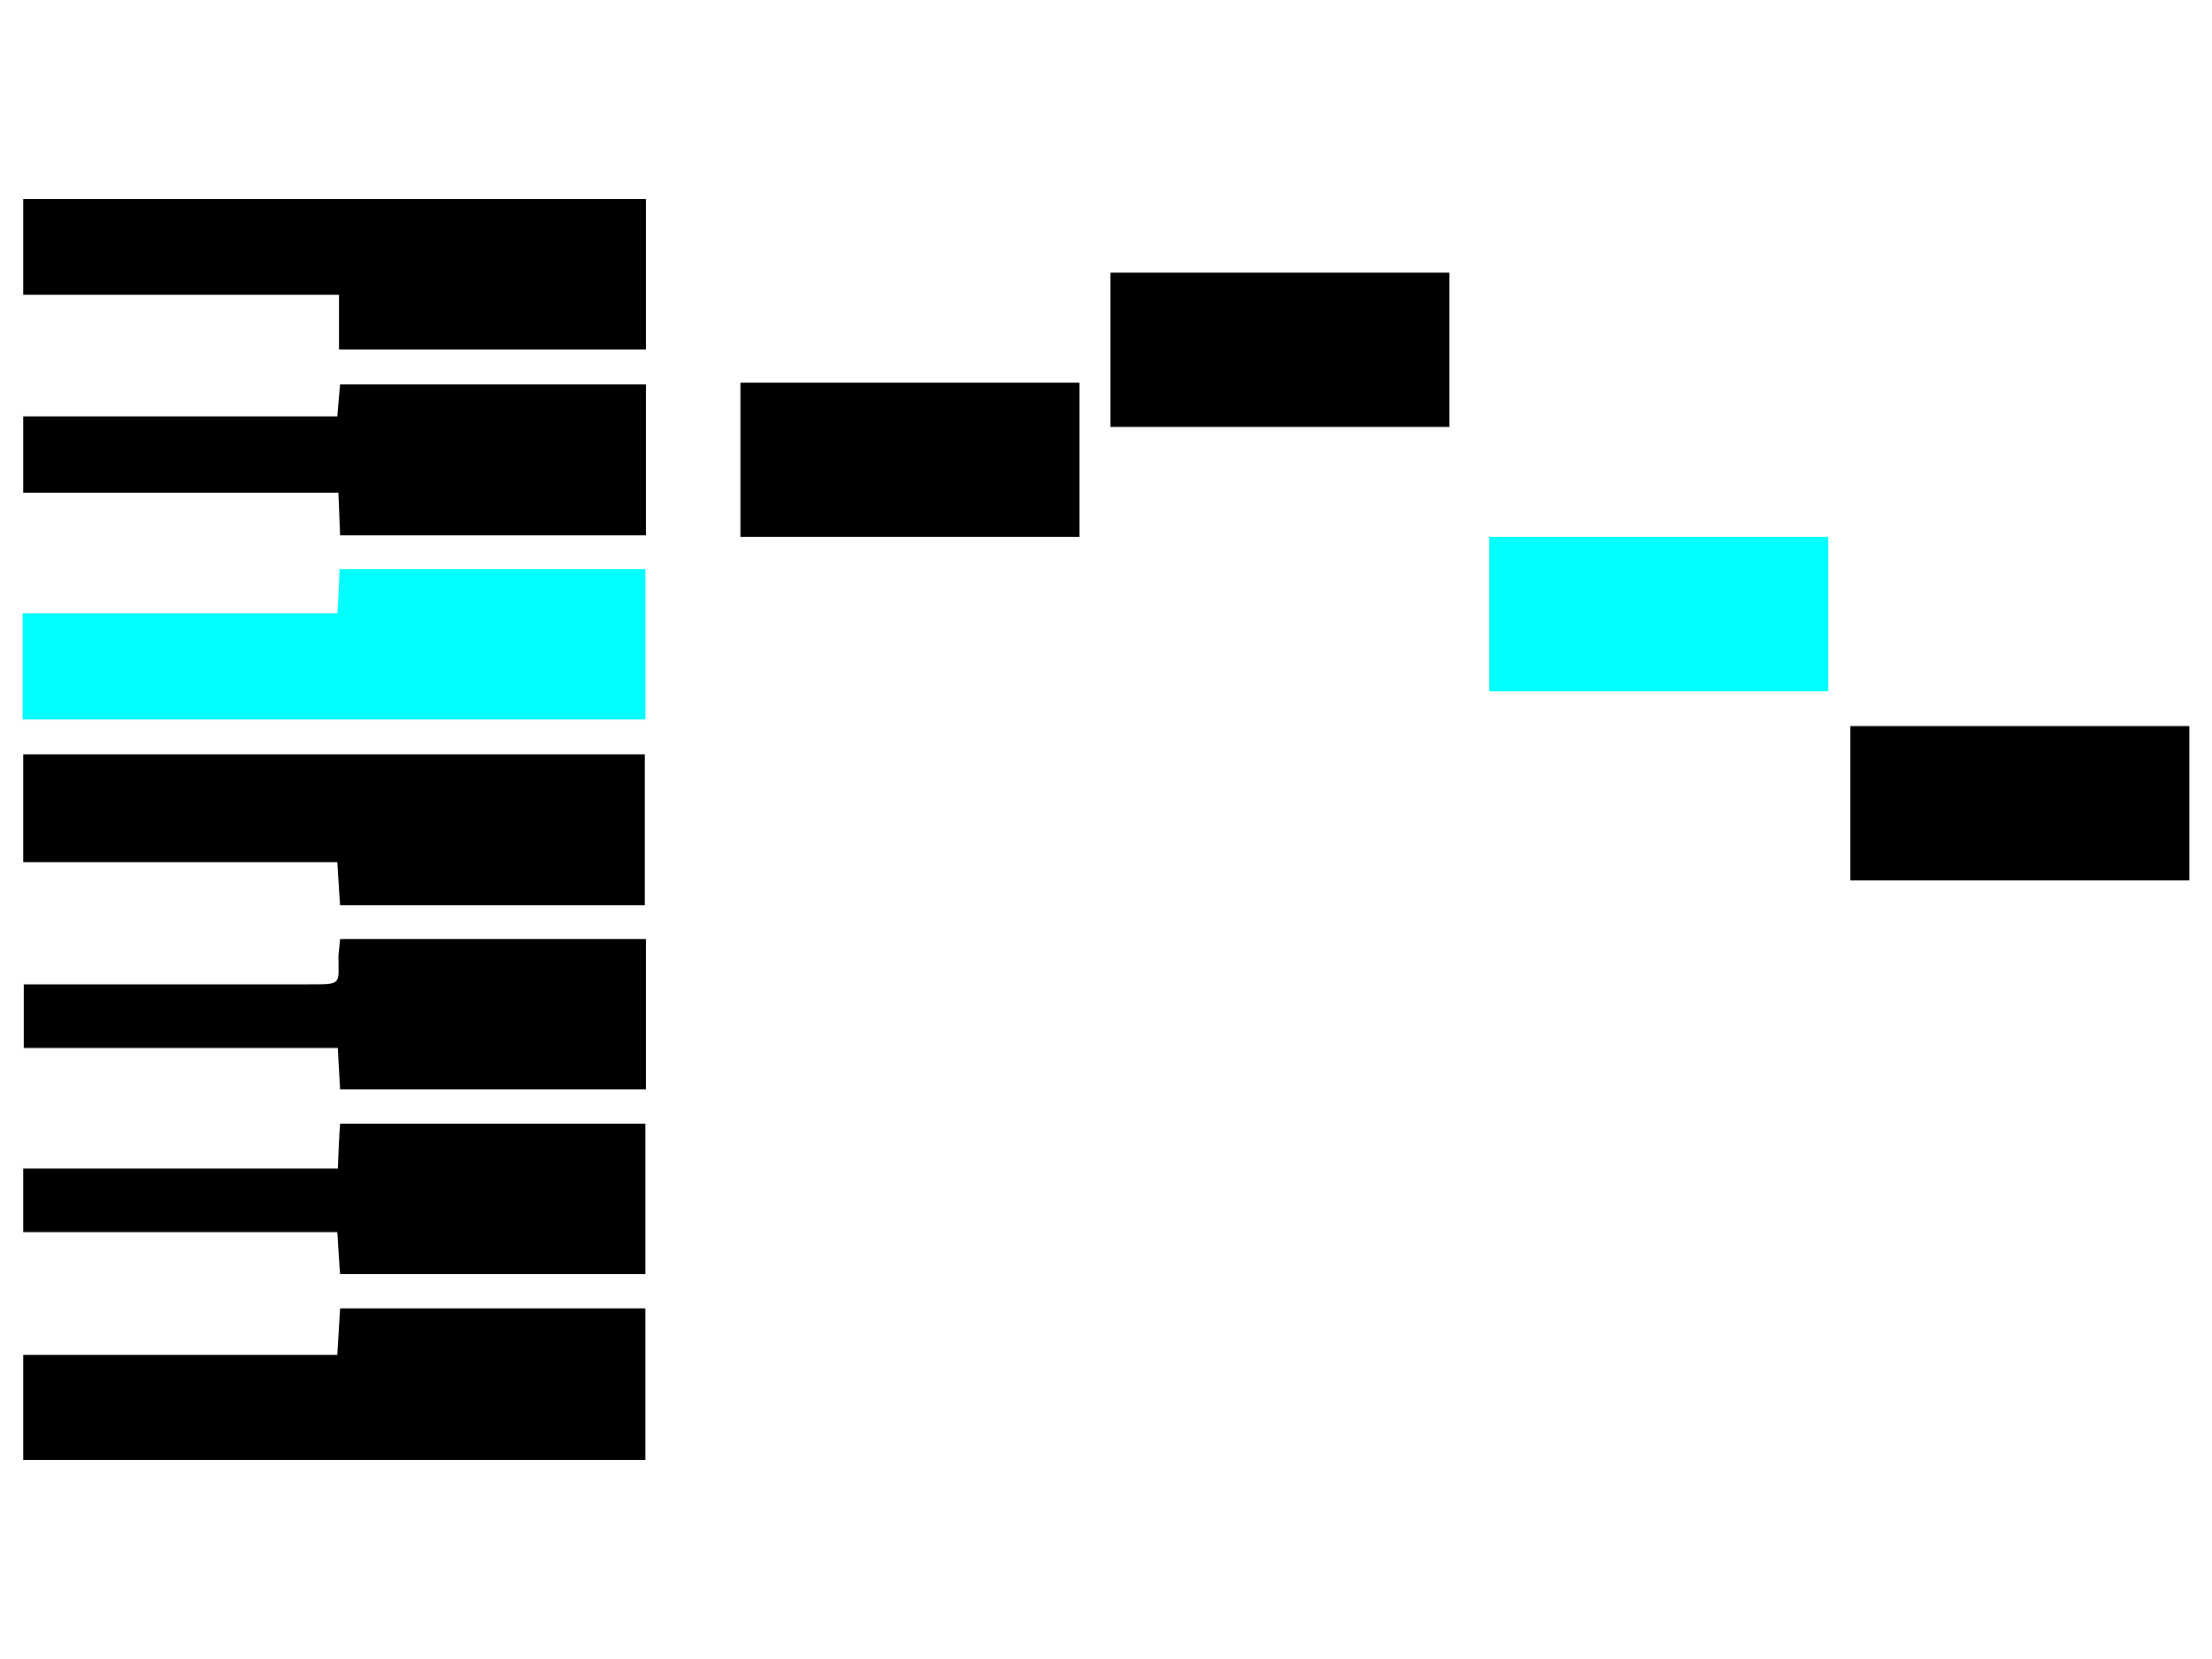 <svg xmlns="http://www.w3.org/2000/svg" id="Слой_1" x="0" y="0" version="1.1" viewBox="0 0 400 300" xml:space="preserve"><style>.st0{fill:#01ffff}</style><path d="M61.4 102.9h55.3v27.2H4.1v-19.2H61c.2-2.8.3-5.3.4-8z" class="st0"/><path d="M61.5 236.6h55.2V264H4.2v-19H61c.2-2.9.3-5.5.5-8.4zM4.2 136.4h112.4v27.3H61.5c-.2-2.5-.3-5-.5-7.8H4.2v-19.5zM4.2 36h112.6v27.2H61.3v-9.9H4.2zM61.5 69.5h55.3v27.3H61.5c-.1-2.5-.2-4.9-.3-7.7h-57V75.3H61c.2-2.2.3-3.9.5-5.8zM61.5 203.2h55.2v27.2H61.5c-.2-2.3-.3-4.8-.5-7.6H4.2v-11.5h56.9c.1-2.9.2-5.4.4-8.1zM61.5 169.8h55.3V197H61.5c-.1-2.4-.3-4.8-.4-7.5H4.3V178h51.4c6.3 0 5.5.1 5.5-5.2.1-.9.2-1.8.3-3zM133.9 69.2h61.3v27.9h-61.3zM200.8 49.3h61.3v27.9h-61.3z"/><path d="M269.3 97.1h61.3V125h-61.3z" class="st0"/><path d="M334.6 131.3h61.3v27.9h-61.3z"/></svg>